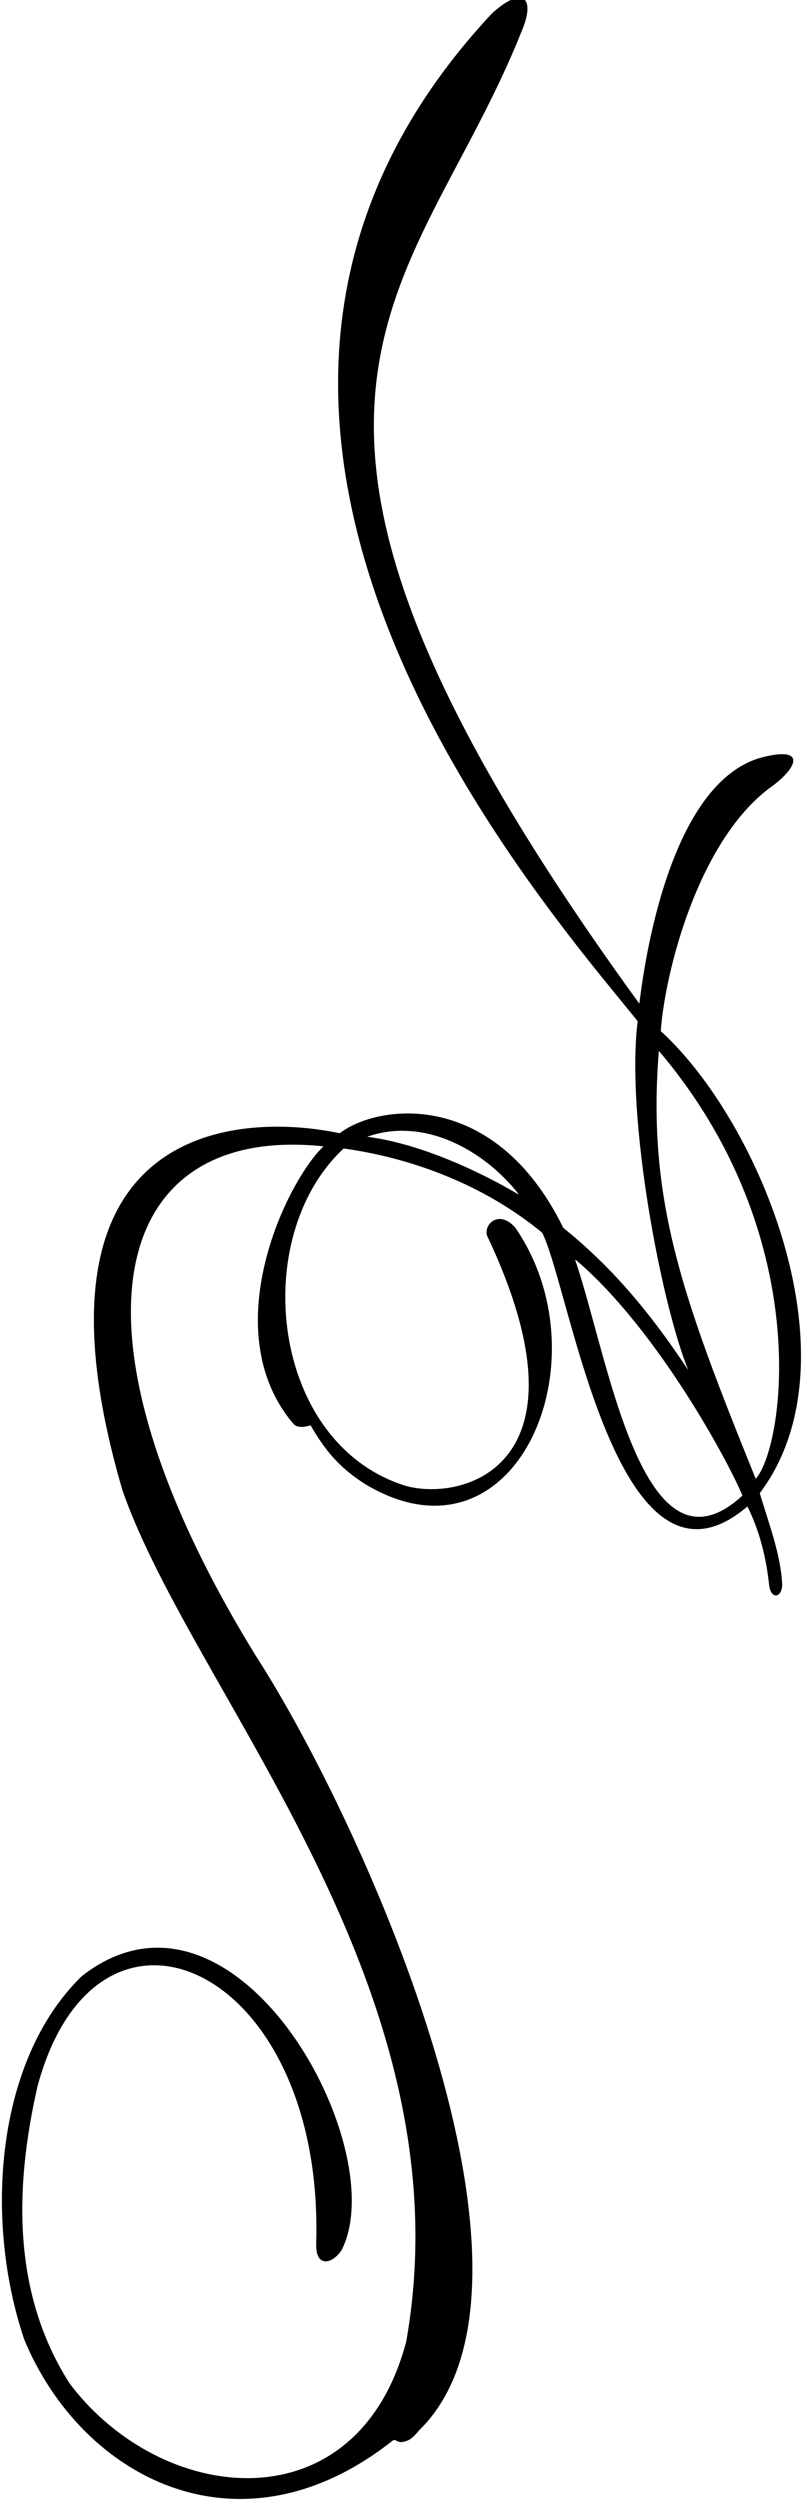 <?xml version="1.0" encoding="UTF-8"?>
<svg xmlns="http://www.w3.org/2000/svg" xmlns:xlink="http://www.w3.org/1999/xlink" width="224pt" height="697pt" viewBox="0 0 224 697" version="1.1">
<g id="surface1">
<path style=" stroke:none;fill-rule:nonzero;fill:rgb(0%,0%,0%);fill-opacity:1;" d="M 184.32 287.469 C 185.523 270.918 194.695 234.832 214.539 219.809 C 222.5 214.25 225.41 207.703 212.07 211.289 C 185.168 219.137 179.031 274.691 178.348 279.816 C 55.52 110.926 115.836 83.238 145.465 8.82 C 149.297 -0.016 146.492 -4.5 137.352 3.617 C 32.152 116.008 149.297 249.402 177.879 284.691 C 174.52 311.898 184.605 364.023 192.008 382.016 C 182.027 366.996 171.59 353.977 157.129 342.32 C 138.086 303.492 105.555 307.711 94.754 315.949 C 66.344 309.938 4.172 313.105 34.172 415.535 C 54.012 472.48 130.801 554.312 113.312 652.848 C 99.656 704.441 45.262 698.738 19.449 664.543 C 3.254 639.254 4.109 609.535 10.48 581.59 C 27.234 519.645 90.508 548.359 88.203 625.383 C 87.922 632.363 92.688 631.289 95.293 627.328 C 109.875 598.777 65.57 517.527 22.812 550.949 C -1.289 574.414 -4.465 618.957 6.742 652.211 C 22.77 690.883 66.742 714.031 109.277 680.648 C 109.922 680.074 110.215 680.27 110.621 680.492 C 111.617 681.039 112.234 680.914 113.496 680.496 C 114.758 680.074 115.945 678.742 116.863 677.629 C 158.773 636.824 102.215 509.473 71.277 461.496 C 15.898 371.59 29.984 313.273 90.234 319.602 C 79.793 329.555 59.898 371.031 81.812 396.926 C 82.934 398.27 85.176 397.824 86.633 397.375 C 90.555 404.102 94.375 409.035 101.992 413.852 C 143.973 438.852 169.195 379.156 143.742 342.273 C 139.277 337.191 134.949 341.188 135.844 344.465 C 166.109 408.305 129.68 418.672 113.312 414.301 C 75.508 402.711 69.176 345.02 95.863 320.199 C 114.824 322.828 134.934 330.254 151.246 343.68 C 159.094 359.148 172.203 450.965 208.5 420 C 211.863 426.84 213.641 433.805 214.539 441.766 C 214.945 445.996 218.098 445.648 218.199 441.793 C 217.805 433.266 214.266 424.223 211.941 416.293 C 239.633 379.574 212.07 312.738 184.32 287.469 Z M 144.324 332.844 C 140.418 330.488 120.895 319.309 102.438 316.926 C 118.043 311.391 134.715 320.402 144.52 332.719 C 144.645 332.875 144.582 332.996 144.324 332.844 Z M 160.477 351.375 C 160.438 351.258 160.551 351.191 160.645 351.273 C 183.914 371.098 203.934 409.059 207.102 416.977 C 179.125 442.66 169.652 377.926 160.477 351.375 Z M 183.785 292.984 C 227.484 344.406 218.797 403.258 210.812 412.297 C 190.223 361.418 180.477 334.531 183.785 292.984 "/>
</g>
</svg>

